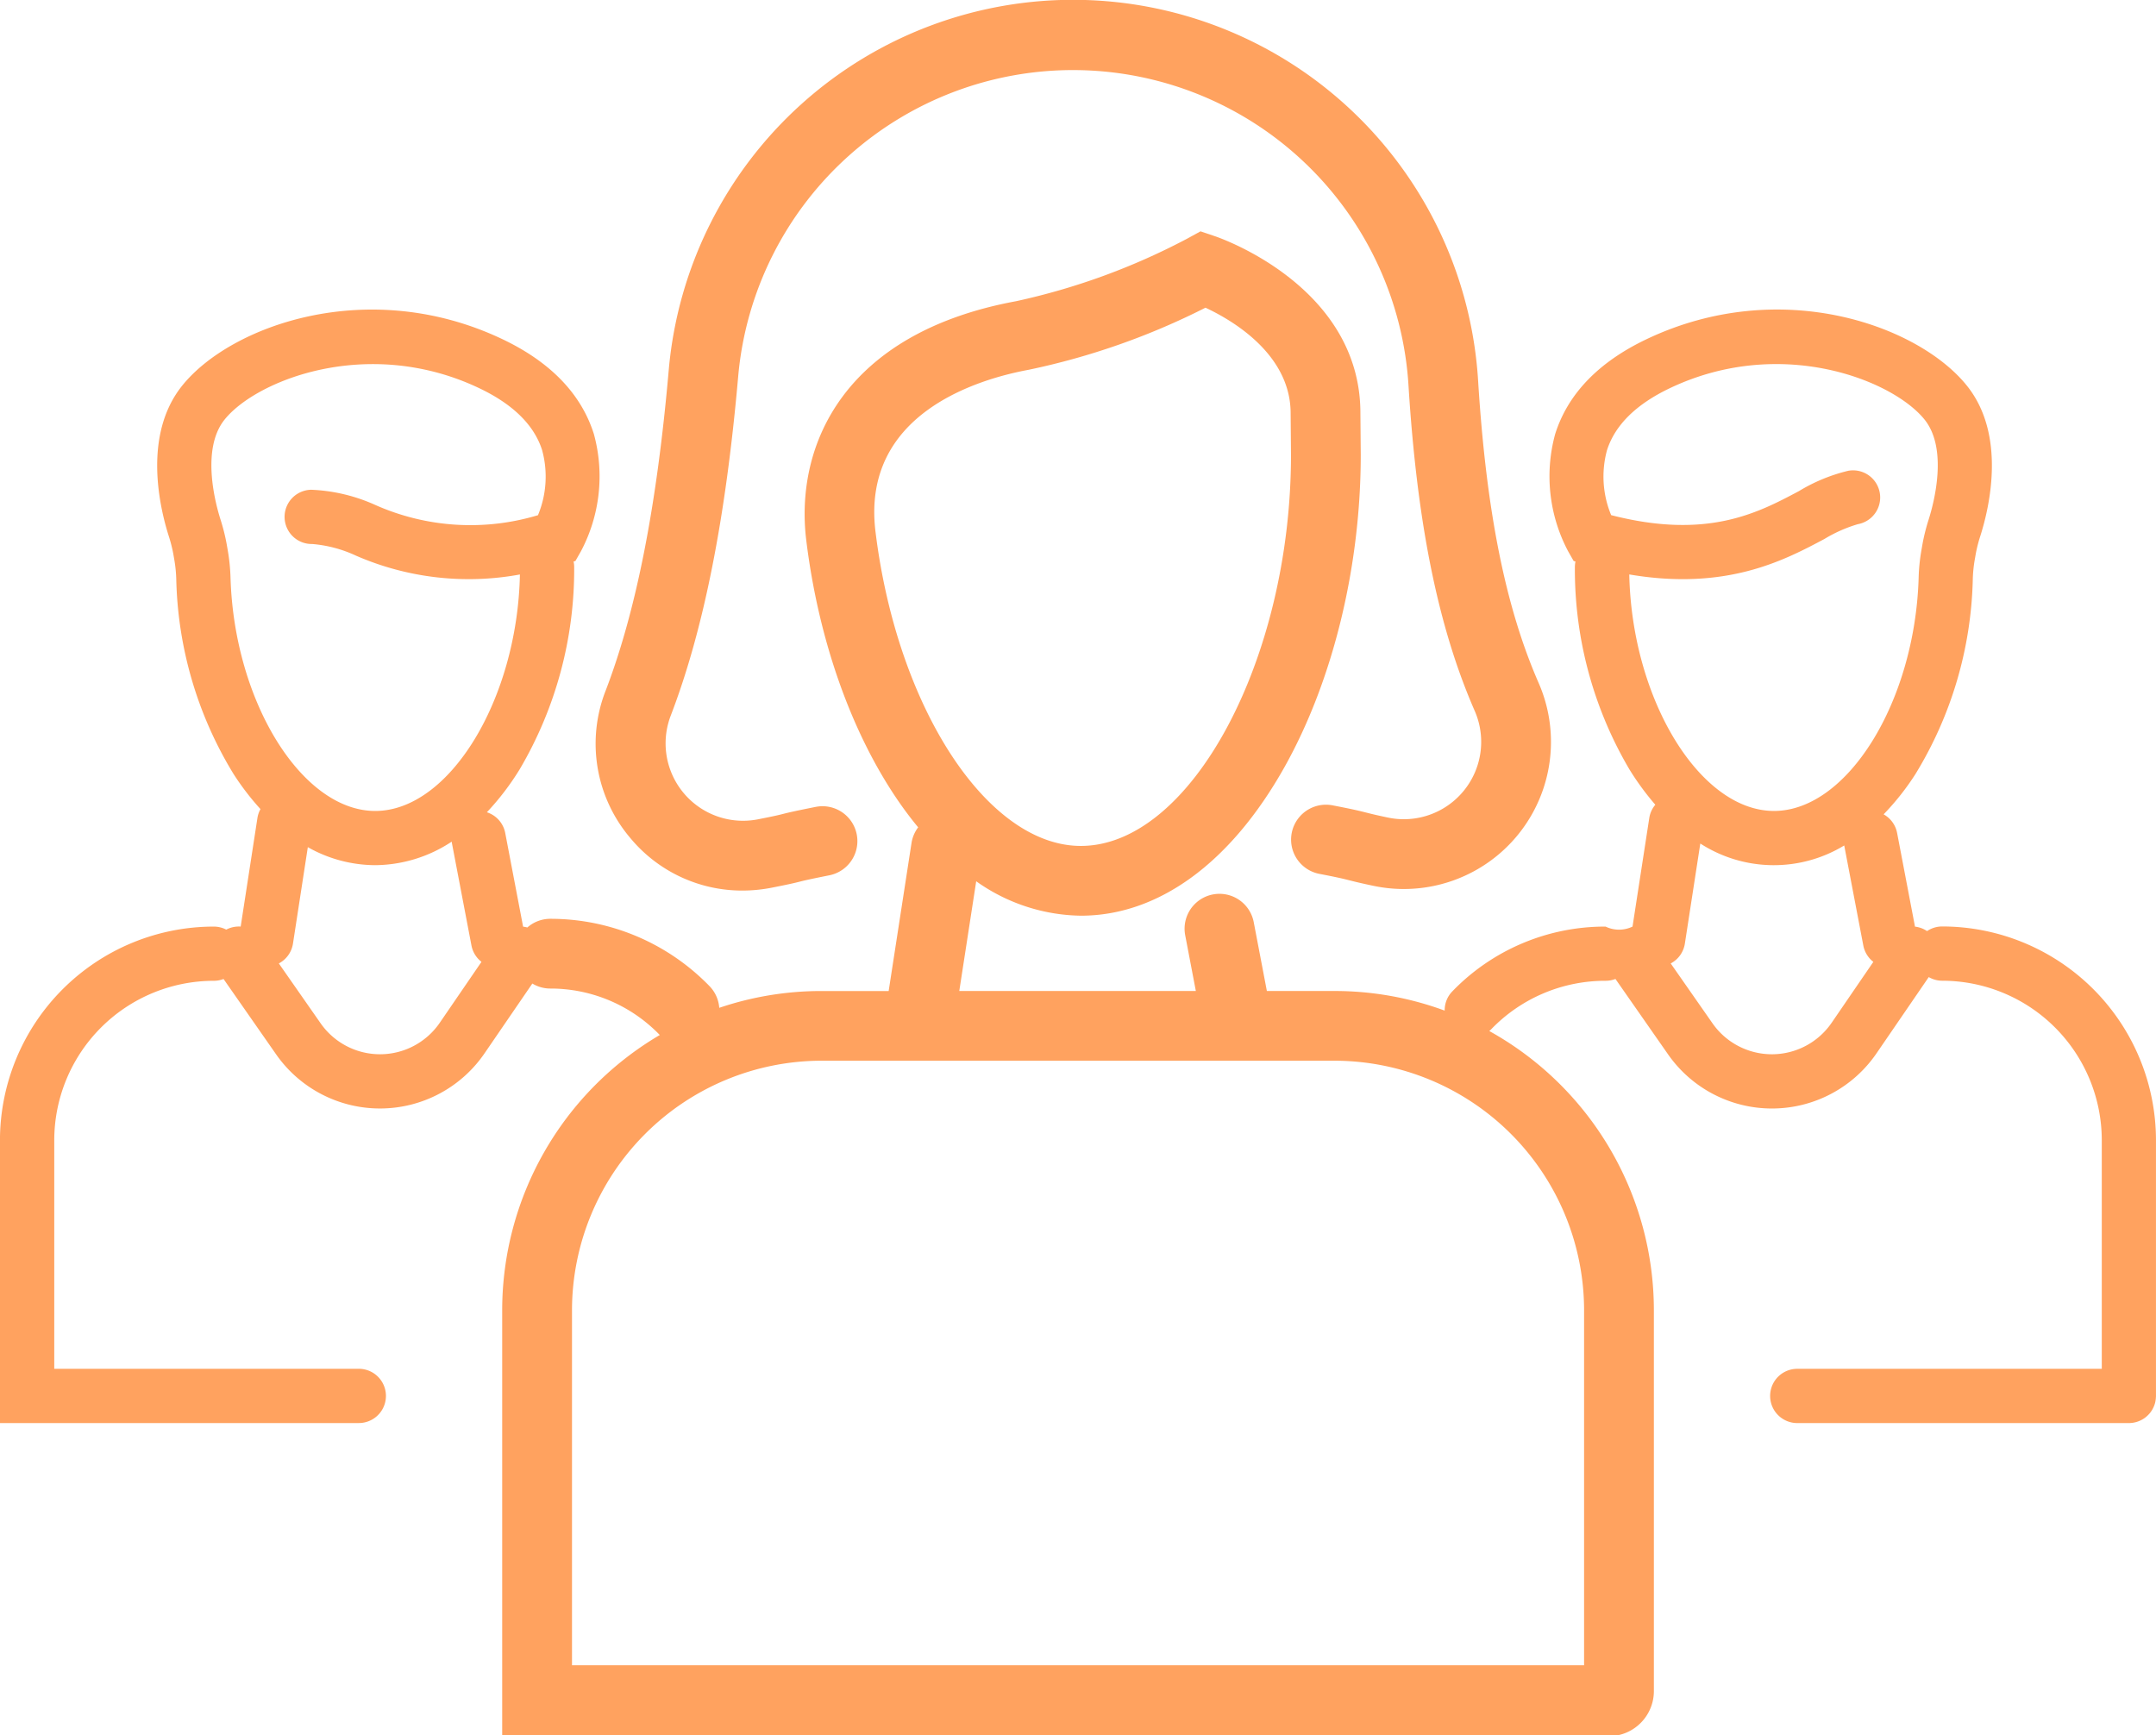 <svg xmlns="http://www.w3.org/2000/svg" width="188.759" height="151.917" viewBox="0 0 188.759 151.917">
  <g id="Group_661" data-name="Group 661" transform="translate(-84.656 -165.724)">
    <path id="Path_1529" data-name="Path 1529" d="M317.18,239.106a12.71,12.71,0,0,0,9.8,4.595,13.35,13.35,0,0,0,2.584-.254c1.649-.325,2.032-.422,2.438-.525.346-.088.738-.187,2.617-.562a3.054,3.054,0,0,0-1.194-5.99c-2.034.405-2.487.521-2.925.632-.324.082-.629.16-2.116.453a6.779,6.779,0,0,1-7.66-9.1c2.879-7.512,4.809-17.238,5.9-29.732a29.429,29.429,0,0,1,58.684.9c.759,12.095,2.6,21.126,5.785,28.424a6.773,6.773,0,0,1-7.6,9.359c-1.046-.221-1.472-.328-1.883-.432-.6-.152-1.121-.283-2.951-.636a3.054,3.054,0,0,0-1.156,6c1.659.32,2.079.426,2.611.56.446.113.952.241,2.115.486a12.88,12.88,0,0,0,14.462-17.78c-2.894-6.623-4.573-15-5.286-26.362a35.533,35.533,0,0,0-70.864-1.051c-1.039,11.92-2.844,21.1-5.516,28.078A12.745,12.745,0,0,0,317.18,239.106Z" transform="translate(-177.334)" fill="#ffa25f"/>
    <path id="Path_1530" data-name="Path 1530" d="M273.387,357.148c0-.029.01-.057.013-.086s0-.075.006-.112.007-.087.007-.131l0-22.392A18.734,18.734,0,0,0,254.7,315.714a2.363,2.363,0,0,0-1.329.406,2.367,2.367,0,0,0-1.057-.391l-1.565-8.2a2.369,2.369,0,0,0-1.182-1.632,22.438,22.438,0,0,0,2.8-3.546,34.117,34.117,0,0,0,5.006-16.973,11.88,11.88,0,0,1,.165-1.729l.1-.576a12.552,12.552,0,0,1,.4-1.559c.8-2.513,2.275-8.824-1.166-13.133-4.224-5.29-16.316-9.659-28.031-4.1-4.219,2-6.92,4.8-8.029,8.318a14.015,14.015,0,0,0,1.141,10.277l.477.838.16.046a2.387,2.387,0,0,0-.053.5,34.477,34.477,0,0,0,4.763,17.681,23.8,23.8,0,0,0,2.28,3.115,2.358,2.358,0,0,0-.529,1.162l-1.466,9.507a2.715,2.715,0,0,1-2.36,0,18.573,18.573,0,0,0-13.414,5.669,2.367,2.367,0,0,0-.673,1.688,27.824,27.824,0,0,0-9.649-1.717h-5.918l-1.15-6.027a3.054,3.054,0,0,0-6,1.145l.932,4.883H168.641l1.482-9.609a16.167,16.167,0,0,0,9.165,3.014c6.795,0,13.127-4.624,17.831-13.02,4.24-7.569,6.672-17.535,6.672-27.342l-.031-3.648c0-11.045-12.207-15.305-12.727-15.481l-1.272-.429-1.177.645a58.676,58.676,0,0,1-14.964,5.471c-15.1,2.785-19.391,12.635-18.376,20.926,1.05,8.565,3.843,16.574,7.867,22.553q.93,1.382,1.931,2.588a3.04,3.04,0,0,0-.583,1.378l-2,12.955h-5.876a27.842,27.842,0,0,0-8.956,1.471,3.04,3.04,0,0,0-.854-1.9c-.305-.315-.629-.626-.964-.927a19.38,19.38,0,0,0-12.973-4.967,3.04,3.04,0,0,0-2.012.76,2.36,2.36,0,0,0-.37-.073l-1.565-8.2a2.374,2.374,0,0,0-1.607-1.816,23.032,23.032,0,0,0,2.88-3.773,34.475,34.475,0,0,0,4.764-17.681,2.386,2.386,0,0,0-.053-.5l.16-.046.477-.838a14.013,14.013,0,0,0,1.141-10.276c-1.109-3.519-3.81-6.318-8.029-8.319-11.716-5.555-23.807-1.186-28.031,4.1-3.441,4.309-1.961,10.62-1.166,13.133a12.532,12.532,0,0,1,.4,1.559l.1.577a11.846,11.846,0,0,1,.165,1.728,34.122,34.122,0,0,0,5.006,16.973,22.956,22.956,0,0,0,2.365,3.086,2.363,2.363,0,0,0-.267.779l-1.466,9.507a2.362,2.362,0,0,0-1.263.267,2.361,2.361,0,0,0-1.089-.266,18.734,18.734,0,0,0-18.723,18.7v24.769h31.417a2.375,2.375,0,1,0,0-4.75H89.406V334.424a13.978,13.978,0,0,1,13.973-13.952,2.367,2.367,0,0,0,.848-.159l4.6,6.595a11.092,11.092,0,0,0,18.247-.08l4.189-6.116a3.035,3.035,0,0,0,1.571.438,13.275,13.275,0,0,1,8.893,3.4c.23.207.454.421.663.637l.033.03a27.97,27.97,0,0,0-13.8,24.1v37.193H226.4a3.955,3.955,0,0,0,3.054-3.8V349.318a27.977,27.977,0,0,0-14.41-24.448,2.436,2.436,0,0,0,.18-.167,13.86,13.86,0,0,1,10.01-4.232,2.367,2.367,0,0,0,.855-.161l4.605,6.6a11.092,11.092,0,0,0,18.247-.08l4.578-6.683a2.363,2.363,0,0,0,1.186.319,13.979,13.979,0,0,1,13.963,13.963l0,20.017H242.007a2.375,2.375,0,1,0,0,4.75h29.031a2.376,2.376,0,0,0,2.325-1.888l0-.009C273.374,357.248,273.38,357.2,273.387,357.148Zm-112.081-76c-1.265-10.328,8.965-13.355,13.421-14.178a62.539,62.539,0,0,0,15.469-5.434c2.333,1.088,7.456,4.068,7.456,9.249l.031,3.635c0,17.923-8.77,34.243-18.4,34.243C171.1,308.659,163.2,296.574,161.306,281.145Zm-56.467,4.081a16.568,16.568,0,0,0-.238-2.42l-.1-.578a17.18,17.18,0,0,0-.541-2.15c-.441-1.394-1.72-6.144.349-8.735,1.868-2.339,6.931-4.871,13-4.871a21.574,21.574,0,0,1,9.284,2.1c2.959,1.4,4.817,3.225,5.521,5.416a8.8,8.8,0,0,1-.358,5.713,20.5,20.5,0,0,1-14.252-.9,15.094,15.094,0,0,0-5.6-1.327,2.375,2.375,0,1,0,.085,4.75,11.249,11.249,0,0,1,3.84,1.023,24.719,24.719,0,0,0,14.346,1.645c-.223,10.917-6.162,20.706-12.67,20.706C111.1,305.6,105.181,296.078,104.84,285.227Zm18.319,38.917a6.342,6.342,0,0,1-10.433.045l-3.657-5.24a2.369,2.369,0,0,0,1.238-1.736l1.3-8.444a12.06,12.06,0,0,0,5.892,1.577,12.282,12.282,0,0,0,6.706-2.061c.006.044.01.087.018.131l1.711,8.965a2.365,2.365,0,0,0,.877,1.429Zm100.185,25.175V380.4H134.735V349.318a21.874,21.874,0,0,1,21.849-21.849H201.5A21.874,21.874,0,0,1,223.344,349.318Zm3.955-64.43c8.511,1.452,13.577-1.24,17.079-3.1a12.486,12.486,0,0,1,2.934-1.3,2.375,2.375,0,0,0-.839-4.676,15.148,15.148,0,0,0-4.325,1.784c-3.586,1.906-8.016,4.26-16.433,2.1a8.8,8.8,0,0,1-.368-5.674c.7-2.208,2.557-4.042,5.533-5.454,9.692-4.6,19.51-.7,22.284,2.775,2.069,2.592.79,7.341.349,8.736a17.218,17.218,0,0,0-.541,2.151l-.1.576a16.5,16.5,0,0,0-.238,2.421c-.341,10.851-6.257,20.37-12.661,20.37C233.46,305.6,227.521,295.806,227.3,284.888Zm17.72,39.255a6.342,6.342,0,0,1-10.433.046l-3.657-5.24a2.369,2.369,0,0,0,1.239-1.736l1.352-8.764a11.867,11.867,0,0,0,12.6.17l1.672,8.763a2.365,2.365,0,0,0,.877,1.429Z" transform="translate(0 -68.871)" fill="#ffa25f"/>
  </g>
</svg>
